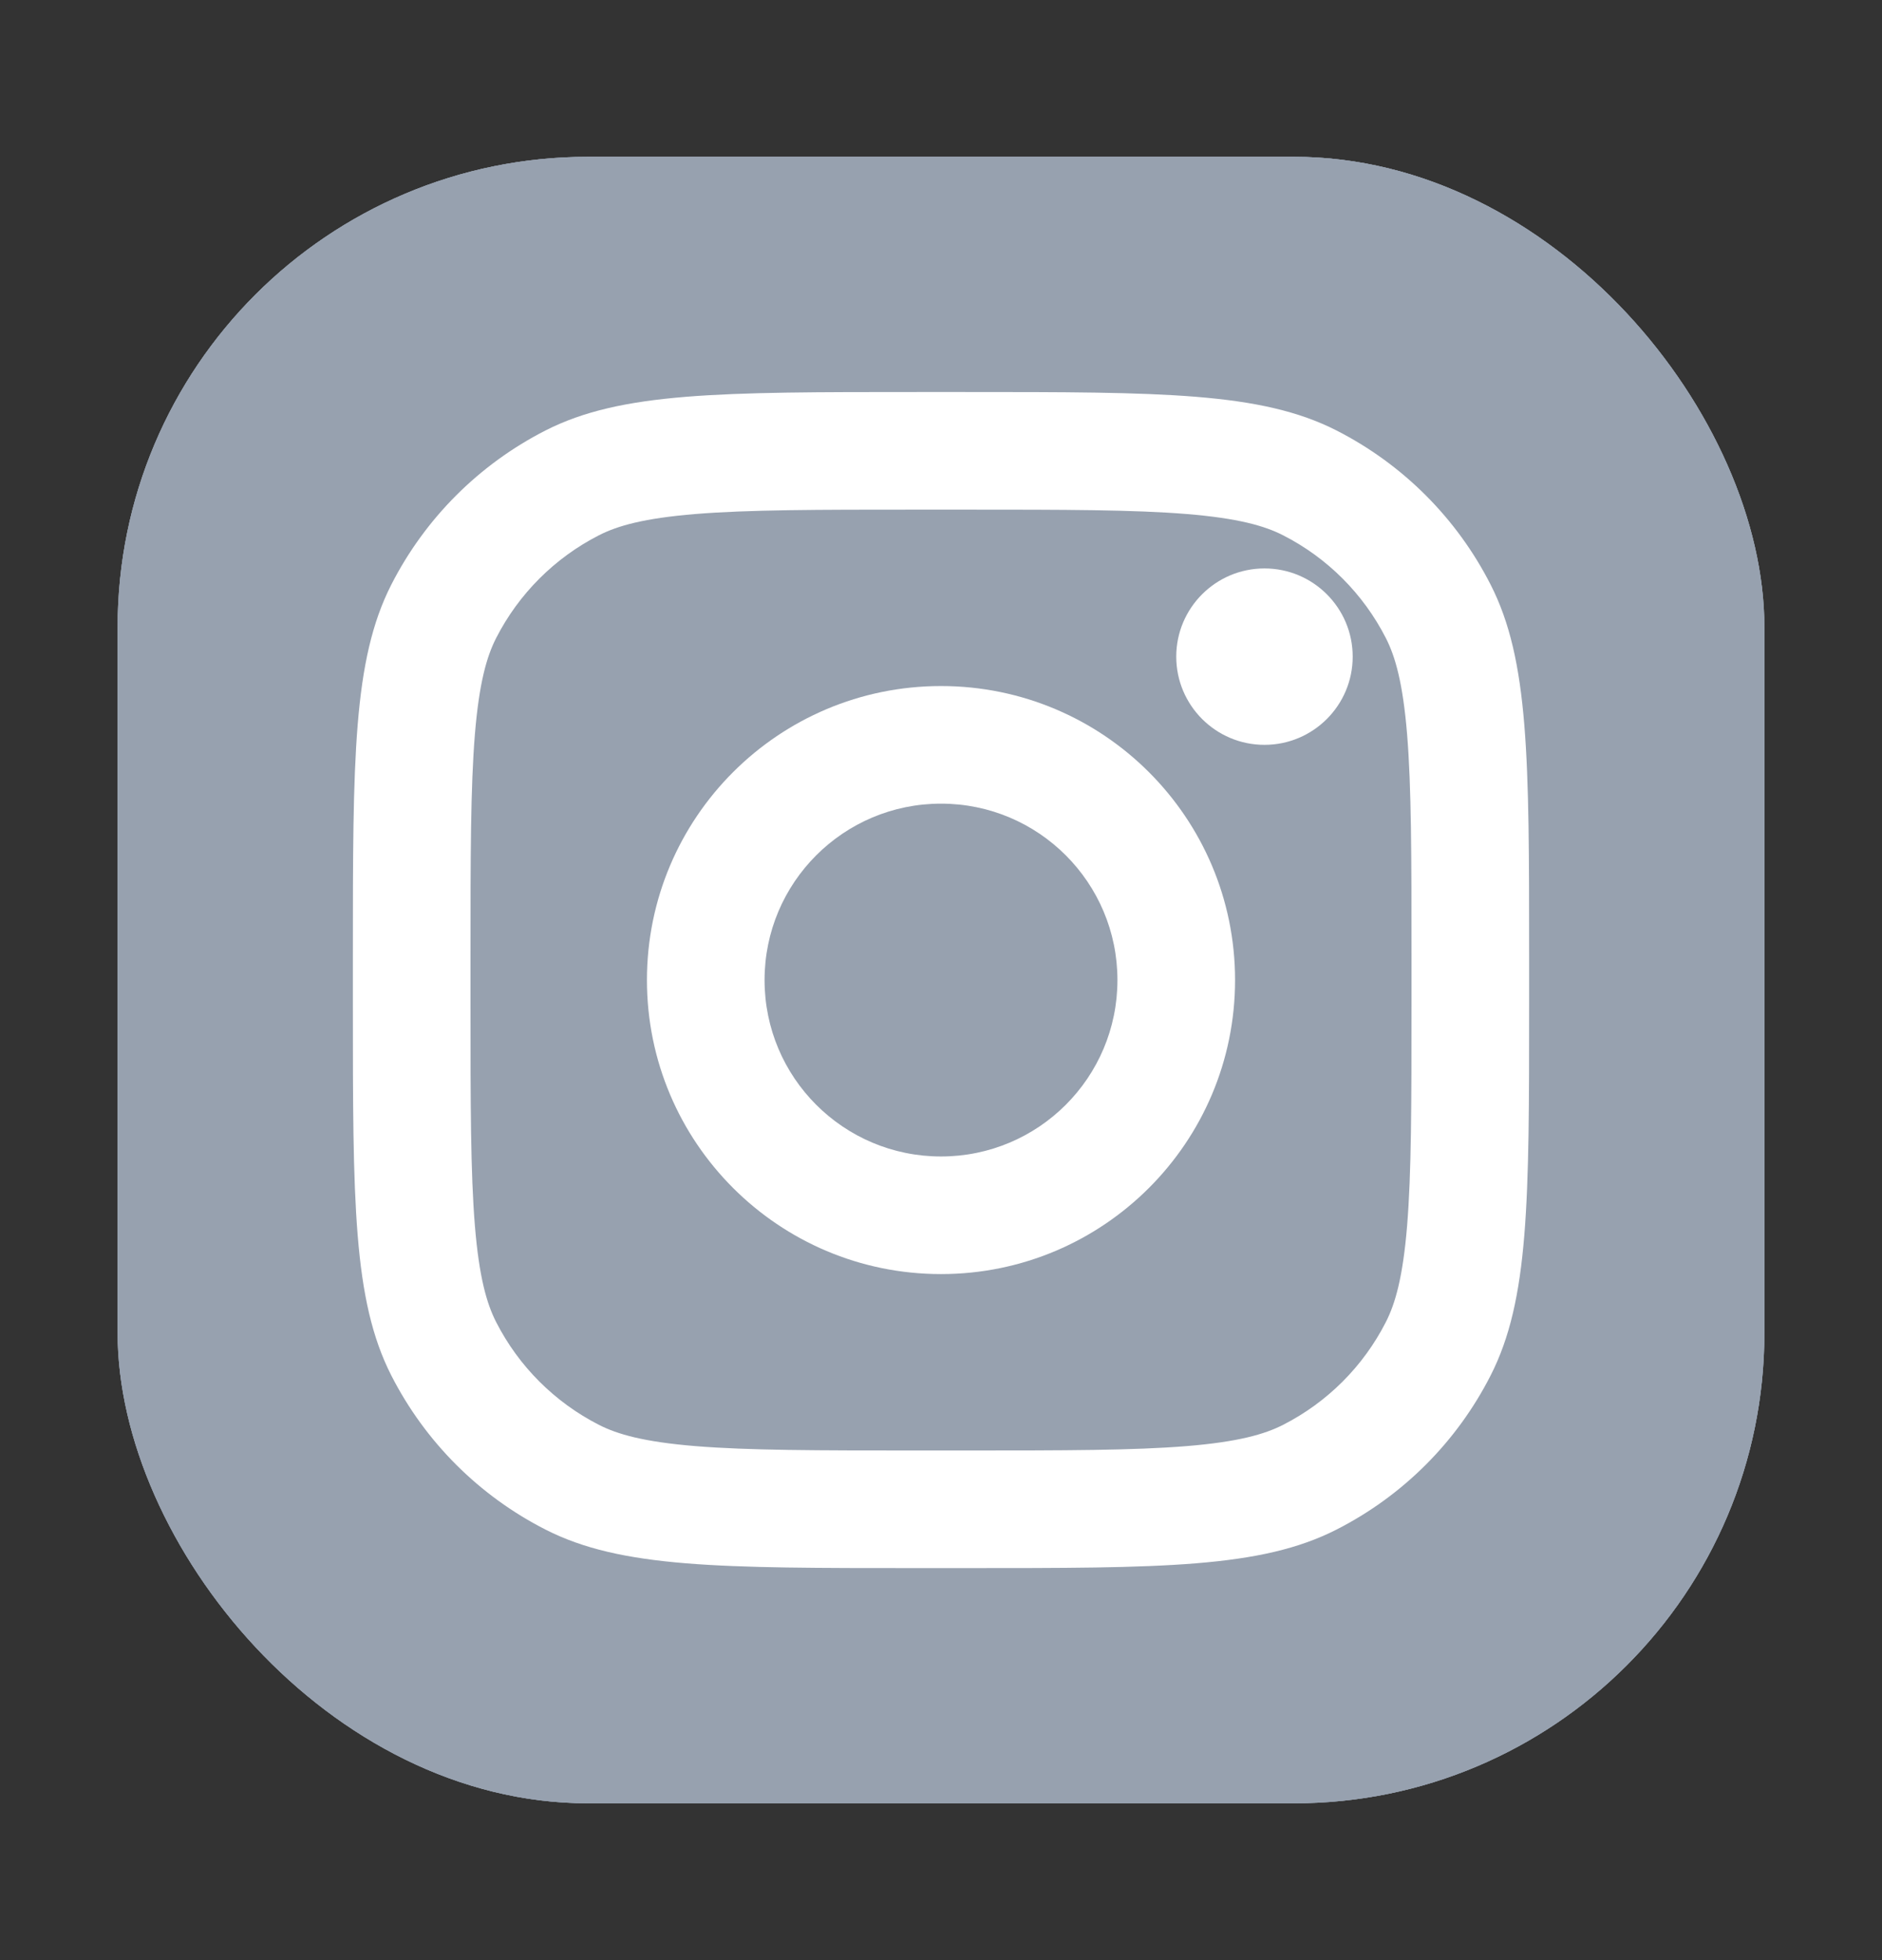 <svg width="24" height="25" viewBox="0 0 24 25" fill="none" xmlns="http://www.w3.org/2000/svg">
<rect x="0" y="0" width="24" height="25" fill="#333333" stroke="none"/>
<rect x="1.5" y="2" width="21" height="21" rx="6" fill="#97A1AF"/>
<rect x="1.5" y="2" width="21" height="21" rx="6" fill="#97A1AF"/>
<rect x="1.5" y="2" width="21" height="21" rx="6" fill="#97A1AF"/>
<path d="M17.25 8.375C17.25 8.996 16.746 9.5 16.125 9.5C15.504 9.5 15 8.996 15 8.375C15 7.754 15.504 7.25 16.125 7.25C16.746 7.25 17.25 7.754 17.25 8.375Z" fill="white"/>
<path fill-rule="evenodd" clip-rule="evenodd" d="M12 16.25C14.071 16.25 15.75 14.571 15.75 12.5C15.75 10.429 14.071 8.75 12 8.75C9.929 8.75 8.25 10.429 8.25 12.5C8.25 14.571 9.929 16.25 12 16.25ZM12 14.75C13.243 14.75 14.25 13.743 14.25 12.5C14.25 11.257 13.243 10.25 12 10.25C10.757 10.25 9.75 11.257 9.75 12.5C9.75 13.743 10.757 14.75 12 14.75Z" fill="white"/>
<path fill-rule="evenodd" clip-rule="evenodd" d="M4.5 12.2C4.5 9.68 4.5 8.42 4.99 7.457C5.422 6.61 6.11 5.922 6.957 5.49C7.92 5 9.18 5 11.7 5H12.3C14.82 5 16.08 5 17.043 5.49C17.89 5.922 18.578 6.61 19.009 7.457C19.5 8.42 19.5 9.68 19.5 12.2V12.8C19.5 15.32 19.5 16.58 19.009 17.543C18.578 18.39 17.89 19.078 17.043 19.509C16.08 20 14.82 20 12.3 20H11.7C9.18 20 7.92 20 6.957 19.509C6.11 19.078 5.422 18.39 4.99 17.543C4.5 16.58 4.5 15.32 4.5 12.8V12.2ZM11.7 6.5H12.3C13.585 6.5 14.458 6.501 15.133 6.556C15.791 6.61 16.127 6.707 16.362 6.827C16.927 7.115 17.385 7.574 17.673 8.138C17.793 8.373 17.89 8.709 17.944 9.367C17.999 10.042 18 10.915 18 12.2V12.8C18 14.085 17.999 14.958 17.944 15.633C17.89 16.291 17.793 16.627 17.673 16.862C17.385 17.427 16.927 17.885 16.362 18.173C16.127 18.293 15.791 18.39 15.133 18.444C14.458 18.499 13.585 18.5 12.3 18.5H11.7C10.415 18.5 9.542 18.499 8.867 18.444C8.209 18.39 7.873 18.293 7.638 18.173C7.074 17.885 6.615 17.427 6.327 16.862C6.207 16.627 6.11 16.291 6.056 15.633C6.001 14.958 6 14.085 6 12.8V12.2C6 10.915 6.001 10.042 6.056 9.367C6.11 8.709 6.207 8.373 6.327 8.138C6.615 7.574 7.074 7.115 7.638 6.827C7.873 6.707 8.209 6.61 8.867 6.556C9.542 6.501 10.415 6.5 11.7 6.5Z" fill="white"/>
</svg>
